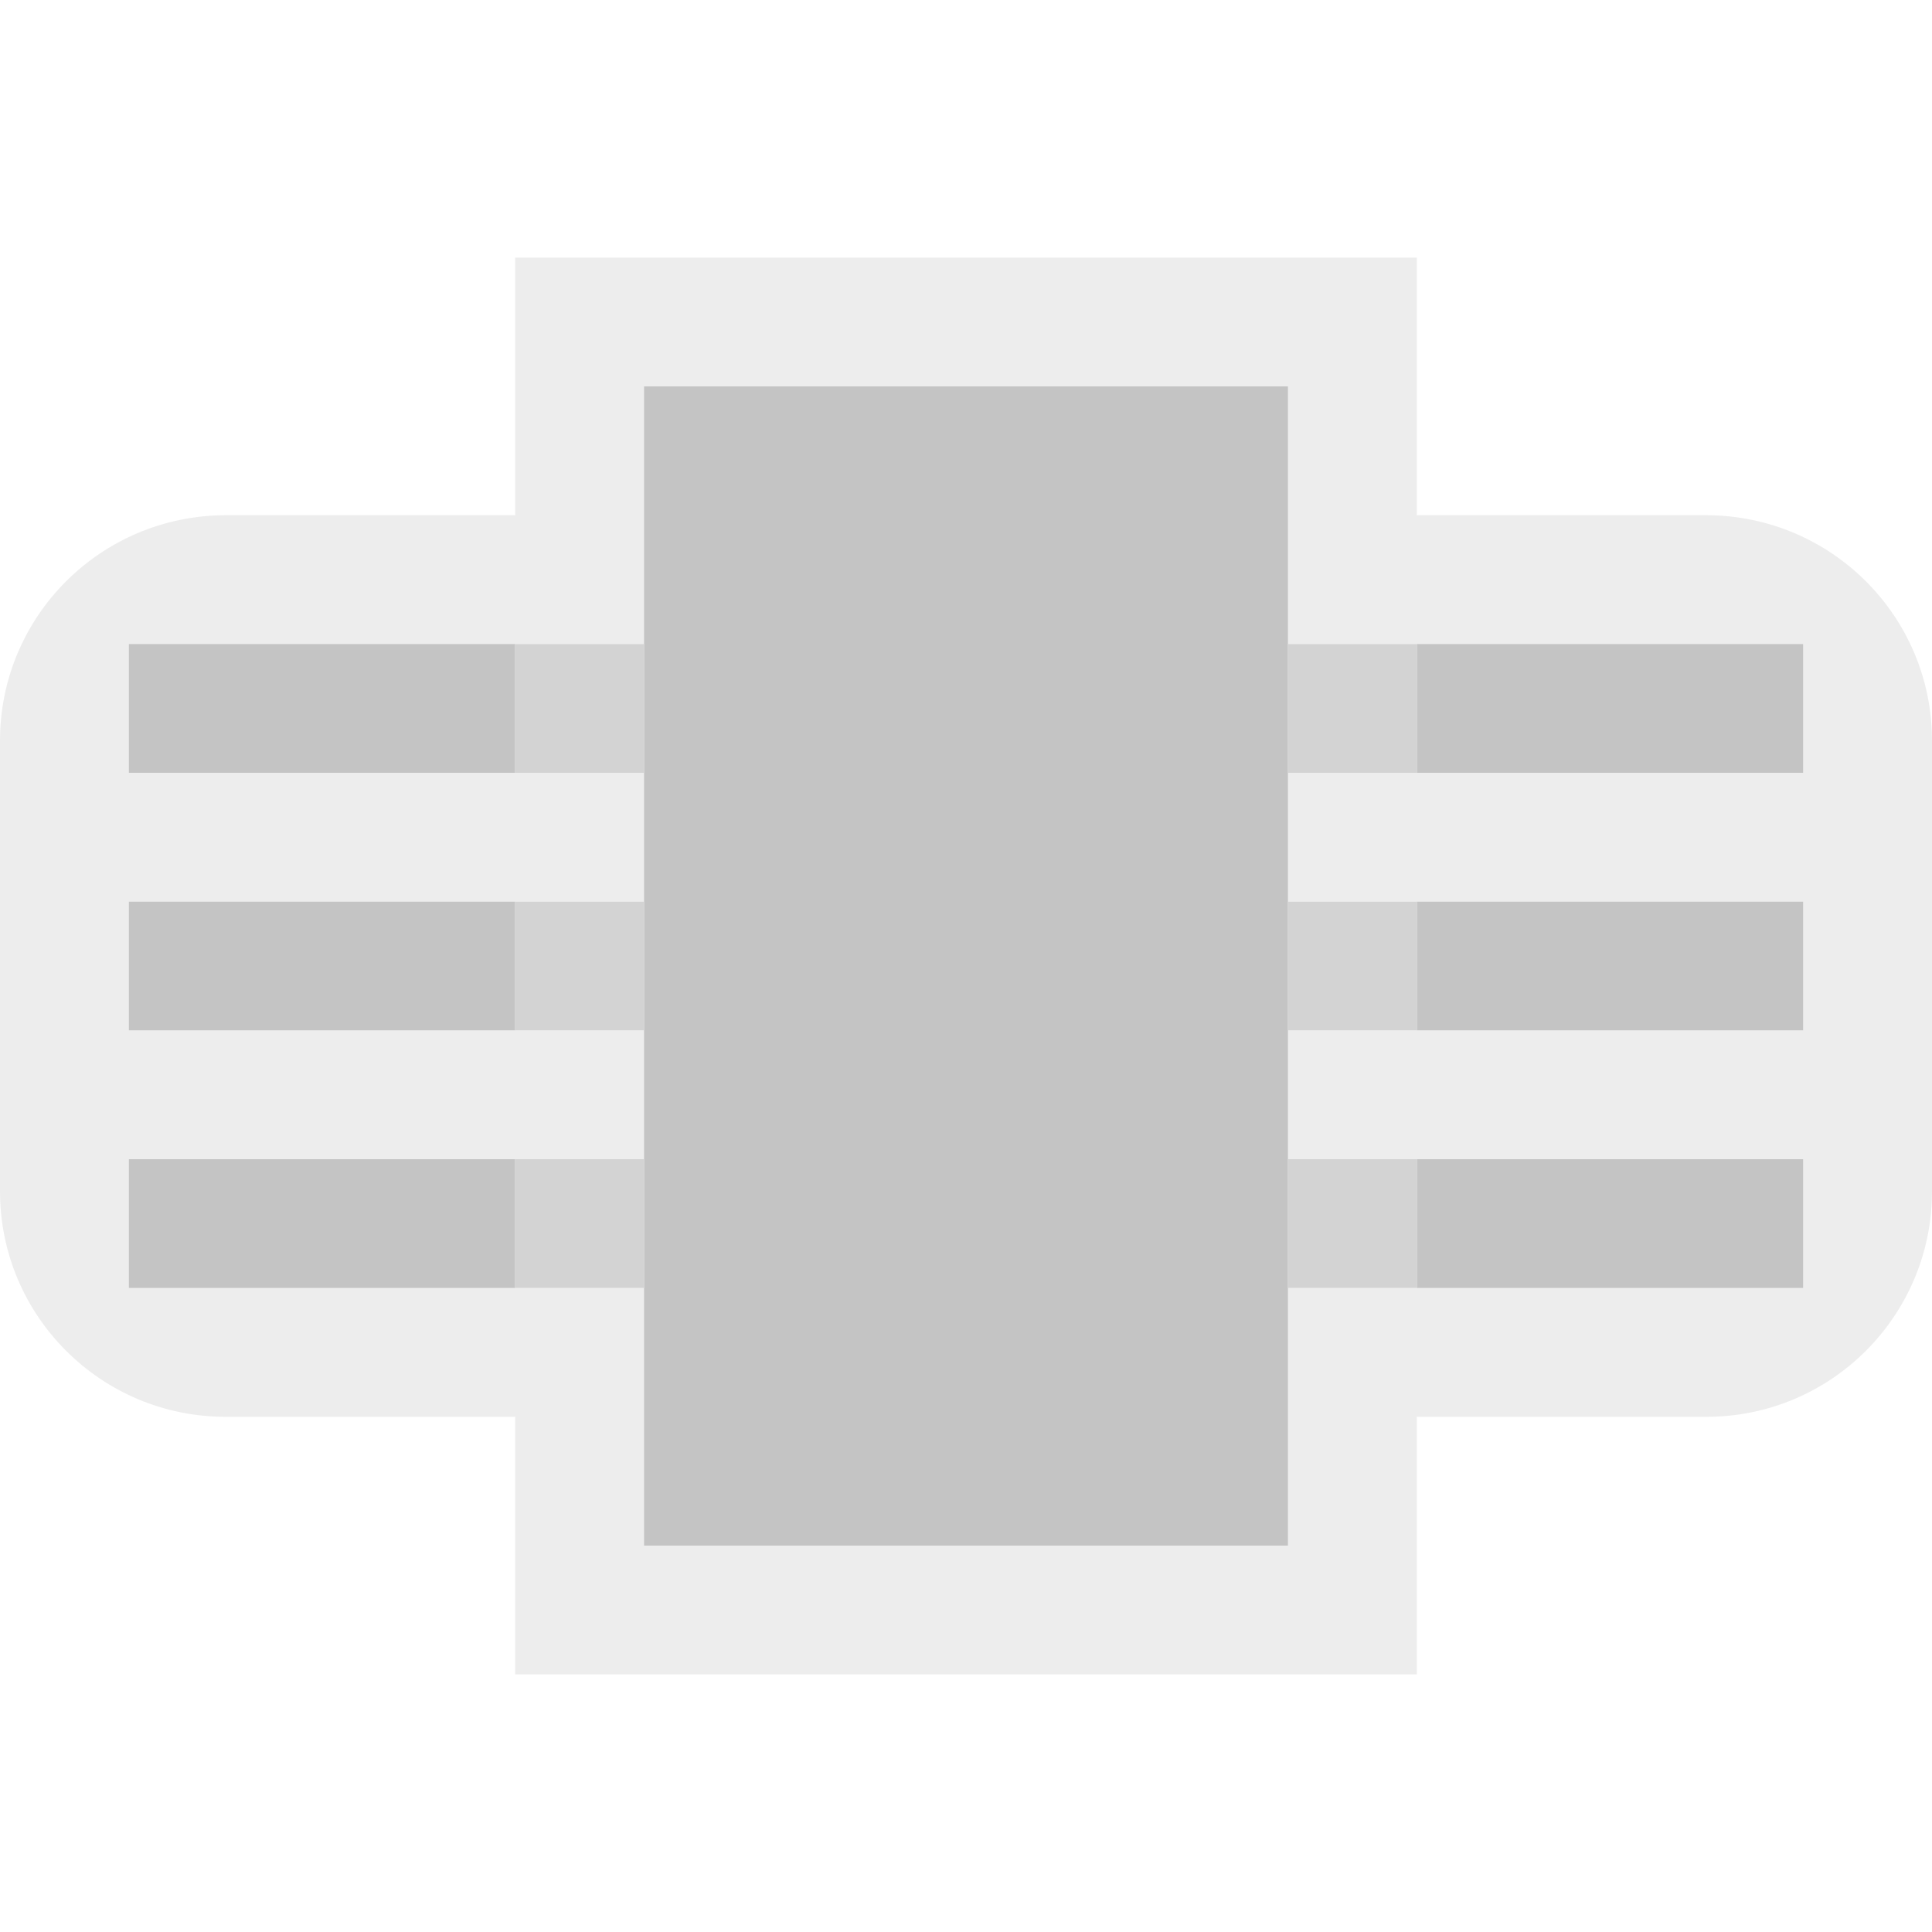 <?xml version="1.0" encoding="UTF-8" standalone="no"?>
<!DOCTYPE svg PUBLIC "-//W3C//DTD SVG 1.1//EN" "http://www.w3.org/Graphics/SVG/1.1/DTD/svg11.dtd">
<svg width="100%" height="100%" viewBox="0 0 15 15" version="1.1" xmlns="http://www.w3.org/2000/svg" xmlns:xlink="http://www.w3.org/1999/xlink" xml:space="preserve" xmlns:serif="http://www.serif.com/" style="fill-rule:evenodd;clip-rule:evenodd;stroke-linejoin:round;stroke-miterlimit:1.414;">
    <g transform="matrix(1,0,0,1,-120,-85)">
        <g id="ObjectIcons_Bus_dis" transform="matrix(1,0,0,1,40,60)">
            <g opacity="0.3">
                <g id="Icons" transform="matrix(1,0,0,1,80,25)">
                    <g transform="matrix(1,0,0,1,-40,-25)">
                        <g id="Base-Block" serif:id="Base Block">
                            <path d="M55,27.1C55,25.941 54.059,25 52.9,25L42.1,25C40.941,25 40,25.941 40,27.1L40,37.9C40,39.059 40.941,40 42.1,40L52.9,40C54.059,40 55,39.059 55,37.9L55,27.1Z" style="fill-opacity:0;"/>
                        </g>
                    </g>
                    <path d="M11,13L4,13L4,11L1.75,11C0.784,11 0,10.216 0,9.25L0,5.75C0,4.786 0.781,4.003 1.75,4L4,4L4,2L11,2L11,4L13.25,4C14.219,4.003 15,4.786 15,5.75L15,9.25C15,10.216 14.216,11 13.25,11L11,11L11,13ZM10,12L10,3L5,3L5,5L4,5L4,6L5,6L5,7L4,7L4,8L5,8L5,9L4,9L4,10L5,10L5,12L10,12ZM14,10L14,9L11,9L10,9L10,10L14,10ZM4,10L4,9L1,9L1,10L4,10ZM14,8L14,7L11,7L10,7L10,8L14,8ZM4,8L4,7L1,7L1,8L4,8ZM14,6L14,5L11,5L10,5L10,6L14,6ZM4,6L4,5L1,5L1,6L4,6Z" style="fill:rgb(196,196,196);"/>
                    <g transform="matrix(1,0,0,1,-160,-25)">
                        <path d="M170,28L170,37L165,37L165,28L170,28ZM174,35L171,35L171,34L174,34L174,35ZM164,35L161,35L161,34L164,34L164,35ZM174,33L171,33L171,32L174,32L174,33ZM164,33L161,33L161,32L164,32L164,33ZM174,31L171,31L171,30L174,30L174,31ZM164,31L161,31L161,30L164,30L164,31Z" style="fill:rgb(57,57,57);"/>
                    </g>
                    <g transform="matrix(1,0,0,1,-160,-25)">
                        <path d="M171,35L170,35L170,34L171,34L171,35ZM165,35L164,35L164,34L165,34L165,35ZM171,33L170,33L170,32L171,32L171,33ZM165,33L164,33L164,32L165,32L165,33ZM171,31L170,31L170,30L171,30L171,31ZM165,31L164,31L164,30L165,30L165,31Z" style="fill:rgb(108,108,108);"/>
                    </g>
                </g>
            </g>
        </g>
    </g>
</svg>
